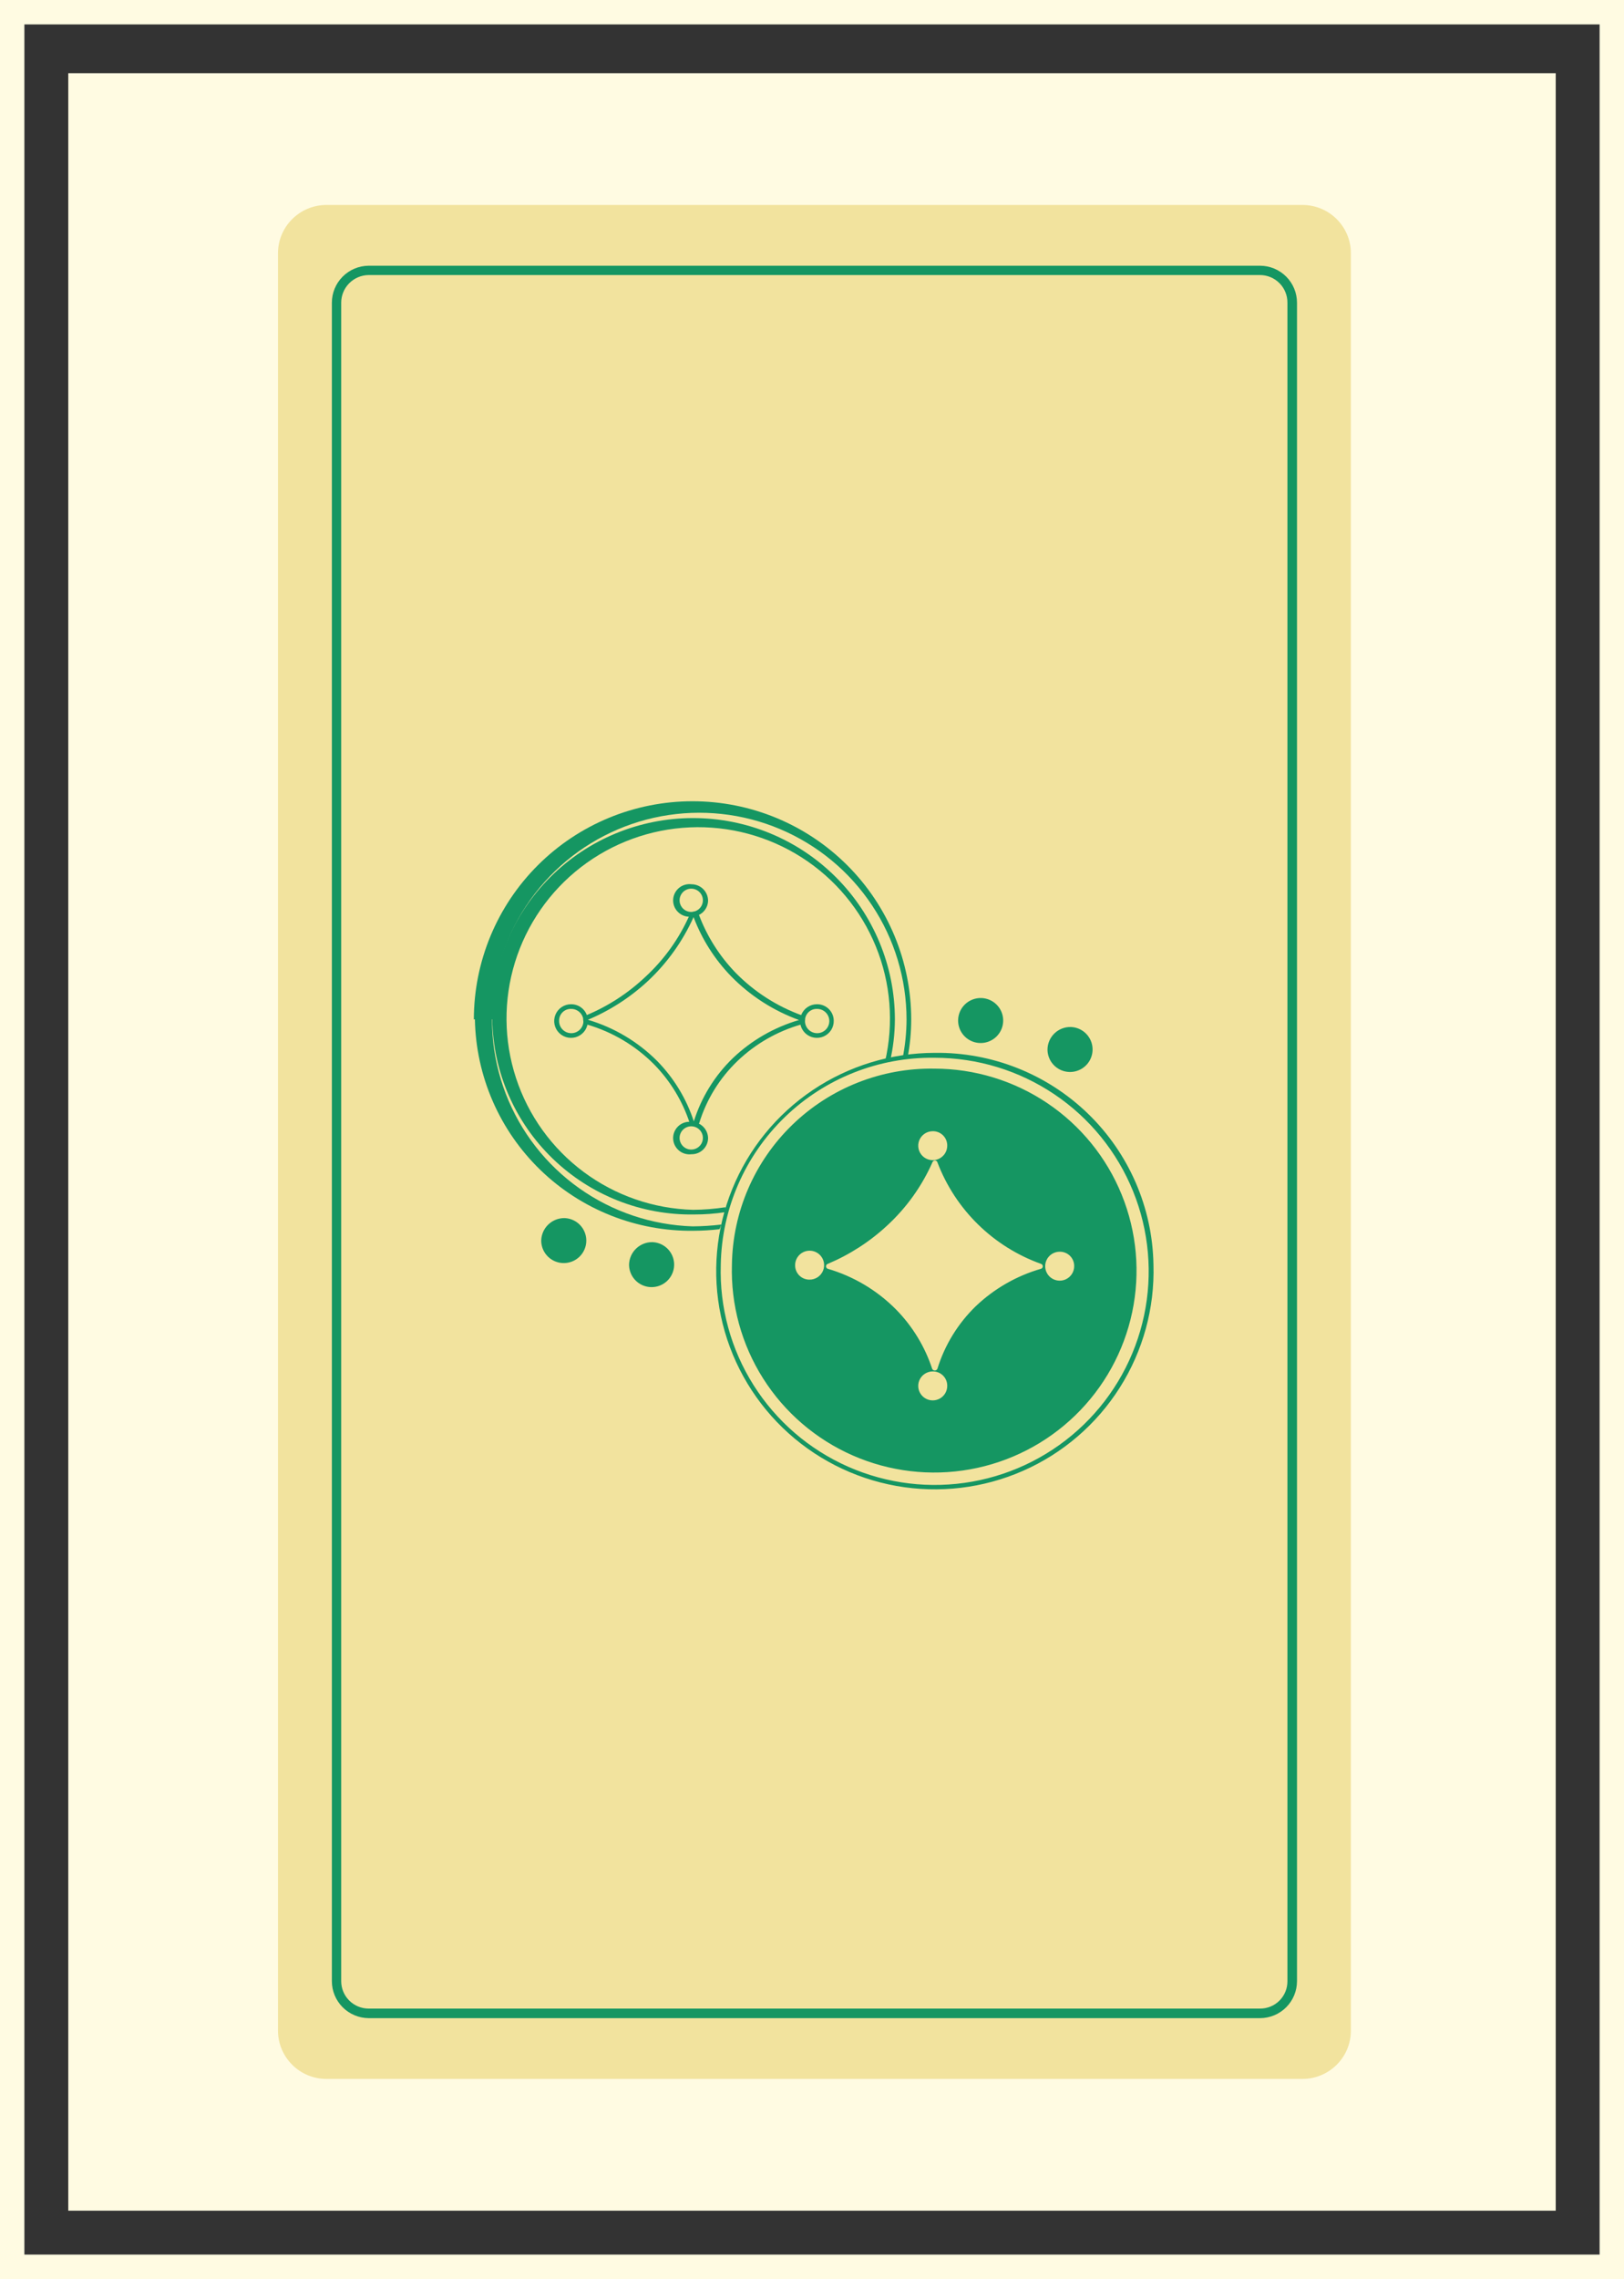<svg width="333" height="467" viewBox="0 0 333 467" fill="none" xmlns="http://www.w3.org/2000/svg">
<rect x="0" y="0" width="333" height="467" fill="#333333" stroke="none"/>
<rect x="2.5" y="2.5" width="328" height="462" stroke="#FFFBE2" stroke-width="5"/>
<rect x="14" y="15" width="305" height="438" fill="#FFFBE2"/>
<g clip-path="url(#clip0_199_107)">
<path d="M57 51.909L57 416.091C57 421.564 61.448 426 66.935 426H267.065C272.552 426 277 421.564 277 416.091V51.909C277 46.436 272.552 42 267.065 42H66.935C61.448 42 57 46.436 57 51.909Z" fill="#F2E39E"/>
<path d="M265.949 62.029V405.971C265.949 407.98 265.149 409.908 263.724 411.329C262.299 412.75 260.367 413.548 258.352 413.548H75.594C73.589 413.534 71.67 412.73 70.257 411.31C68.843 409.891 68.05 407.971 68.05 405.971V62.029C68.05 60.029 68.843 58.109 70.257 56.69C71.67 55.27 73.589 54.466 75.594 54.452H258.352C260.367 54.452 262.299 55.25 263.724 56.671C265.149 58.092 265.949 60.02 265.949 62.029ZM69.963 405.971C69.963 407.461 70.556 408.889 71.612 409.942C72.668 410.996 74.101 411.588 75.594 411.588H258.352C259.094 411.595 259.829 411.454 260.516 411.174C261.202 410.894 261.826 410.481 262.35 409.958C262.874 409.435 263.289 408.813 263.57 408.129C263.85 407.444 263.991 406.71 263.984 405.971V62.029C263.991 61.287 263.85 60.551 263.57 59.864C263.29 59.176 262.877 58.551 262.353 58.023C261.83 57.496 261.206 57.078 260.52 56.792C259.833 56.507 259.096 56.36 258.352 56.36H75.594C74.096 56.374 72.664 56.977 71.609 58.039C70.555 59.101 69.963 60.535 69.963 62.029V405.971Z" fill="#159662"/>
<path d="M145.191 184.536C145.185 184.975 145.091 185.407 144.916 185.81C144.742 186.212 144.489 186.576 144.174 186.881C143.858 187.186 143.485 187.426 143.076 187.588C142.667 187.749 142.231 187.828 141.791 187.821C141.32 187.881 140.841 187.84 140.387 187.701C139.933 187.561 139.514 187.327 139.158 187.014C138.801 186.701 138.516 186.315 138.32 185.884C138.125 185.452 138.023 184.983 138.023 184.51C138.023 184.036 138.125 183.567 138.32 183.136C138.516 182.704 138.801 182.318 139.158 182.005C139.514 181.692 139.933 181.458 140.387 181.319C140.841 181.179 141.32 181.138 141.791 181.198C142.684 181.198 143.541 181.548 144.177 182.172C144.813 182.797 145.177 183.646 145.191 184.536ZM139.347 184.536C139.354 184.849 139.423 185.158 139.55 185.445C139.676 185.731 139.858 185.99 140.085 186.207C140.312 186.423 140.579 186.593 140.872 186.707C141.165 186.82 141.477 186.875 141.791 186.868C142.264 186.857 142.723 186.707 143.11 186.436C143.497 186.165 143.795 185.786 143.966 185.347C144.137 184.907 144.174 184.427 144.071 183.967C143.969 183.506 143.732 183.087 143.39 182.761C143.048 182.435 142.618 182.217 142.152 182.135C141.686 182.054 141.207 182.111 140.774 182.302C140.341 182.492 139.975 182.805 139.721 183.203C139.467 183.601 139.337 184.065 139.347 184.536Z" fill="#159662"/>
<path d="M97.377 208.857C97.586 220.527 102.422 231.639 110.825 239.762C119.228 247.884 130.515 252.357 142.216 252.201C143.992 252.194 145.765 252.088 147.529 251.883C147.676 251.575 147.8 251.256 147.901 250.929C145.943 251.162 143.975 251.286 142.003 251.3C133.662 251.03 125.584 248.316 118.779 243.496C111.974 238.677 106.742 231.966 103.735 224.2C100.729 216.435 100.082 207.958 101.875 199.828C103.668 191.698 107.82 184.275 113.816 178.483C119.811 172.692 127.383 168.789 135.588 167.262C143.793 165.735 152.267 166.651 159.953 169.896C167.639 173.141 174.197 178.571 178.809 185.509C183.421 192.447 185.882 200.586 185.887 208.91C185.875 211.652 185.59 214.385 185.037 217.07C185.405 217.021 185.764 216.914 186.099 216.752C186.591 214.167 186.84 211.542 186.843 208.91C186.843 197.05 182.119 185.674 173.71 177.288C165.301 168.901 153.896 164.189 142.003 164.189C130.111 164.189 118.706 168.901 110.297 177.288C101.888 185.674 97.164 197.05 97.164 208.91" fill="#159662"/>
<path d="M100.936 208.858C101.019 214.195 102.156 219.464 104.281 224.363C106.406 229.262 109.477 233.696 113.32 237.411C117.164 241.126 121.703 244.049 126.679 246.014C131.655 247.979 136.971 248.947 142.322 248.863C144.474 248.867 146.623 248.707 148.751 248.386C148.776 248.051 148.776 247.715 148.751 247.38C146.553 247.718 144.333 247.895 142.11 247.909C134.002 247.69 126.16 244.975 119.66 240.137C113.159 235.298 108.319 228.573 105.801 220.883C103.284 213.193 103.213 204.914 105.598 197.182C107.983 189.45 112.708 182.643 119.124 177.694C125.541 172.746 133.335 169.898 141.438 169.54C149.541 169.183 157.557 171.335 164.386 175.699C171.215 180.064 176.523 186.429 179.583 193.921C182.643 201.413 183.304 209.666 181.477 217.548H182.486C183.146 214.715 183.484 211.818 183.496 208.911C183.496 197.963 179.136 187.464 171.374 179.723C163.613 171.982 153.086 167.633 142.11 167.633C131.134 167.633 120.607 171.982 112.845 179.723C105.084 187.464 100.724 197.963 100.724 208.911" fill="#159662"/>
<path d="M165.061 209.016C165.054 209.228 164.978 209.431 164.843 209.594C164.708 209.757 164.523 209.87 164.317 209.917C159.391 211.315 154.884 213.898 151.195 217.441C147.558 220.935 144.87 225.293 143.385 230.106C143.306 230.298 143.174 230.465 143.005 230.586C142.836 230.708 142.637 230.78 142.429 230.794C142.21 230.797 141.995 230.733 141.814 230.609C141.634 230.486 141.496 230.31 141.419 230.106C139.941 225.612 137.451 221.516 134.141 218.13C130.301 214.252 125.526 211.424 120.274 209.917C120.078 209.861 119.905 209.742 119.78 209.58C119.656 209.418 119.587 209.221 119.584 209.016C119.559 208.815 119.604 208.611 119.71 208.438C119.816 208.265 119.977 208.133 120.168 208.063C124.649 206.203 128.754 203.546 132.281 200.221C136.181 196.641 139.293 192.293 141.419 187.451C141.501 187.264 141.634 187.105 141.804 186.993C141.973 186.88 142.172 186.818 142.375 186.815C142.583 186.829 142.783 186.901 142.952 187.023C143.121 187.145 143.253 187.311 143.332 187.504C144.998 191.909 147.547 195.93 150.823 199.32C154.641 203.215 159.289 206.203 164.423 208.063C164.61 208.129 164.772 208.25 164.886 208.412C165 208.573 165.061 208.766 165.061 208.963M120.54 208.963C125.924 210.554 130.82 213.469 134.778 217.441C138.191 220.93 140.754 225.154 142.269 229.788C143.811 224.859 146.57 220.395 150.291 216.806C154.118 213.167 158.764 210.496 163.839 209.016C158.583 207.113 153.825 204.052 149.92 200.062C146.544 196.587 143.921 192.457 142.216 187.927C140 192.865 136.821 197.314 132.866 201.015C129.229 204.396 125.02 207.105 120.434 209.016" fill="#159662"/>
<path d="M120.54 209.122C120.561 209.808 120.377 210.484 120.011 211.064C119.644 211.644 119.112 212.102 118.484 212.379C117.855 212.656 117.157 212.739 116.481 212.619C115.804 212.498 115.179 212.179 114.685 211.701C114.192 211.224 113.852 210.611 113.71 209.94C113.568 209.269 113.63 208.571 113.888 207.936C114.146 207.3 114.588 206.756 115.158 206.373C115.728 205.989 116.399 205.784 117.087 205.784C117.533 205.777 117.977 205.858 118.392 206.022C118.807 206.186 119.186 206.43 119.507 206.74C119.827 207.05 120.084 207.42 120.261 207.829C120.438 208.237 120.533 208.677 120.54 209.122ZM114.643 209.122C114.622 209.621 114.751 210.115 115.015 210.539C115.279 210.963 115.664 211.299 116.121 211.502C116.578 211.706 117.086 211.767 117.579 211.679C118.071 211.591 118.526 211.357 118.884 211.008C119.242 210.659 119.486 210.211 119.585 209.721C119.684 209.232 119.634 208.724 119.44 208.264C119.246 207.804 118.918 207.412 118.499 207.14C118.079 206.868 117.587 206.728 117.087 206.738C116.768 206.731 116.452 206.787 116.156 206.904C115.859 207.021 115.59 207.195 115.362 207.417C115.134 207.639 114.953 207.905 114.83 208.197C114.707 208.49 114.643 208.805 114.643 209.122Z" fill="#159662"/>
<path d="M145.191 233.232C145.185 233.67 145.091 234.103 144.916 234.505C144.742 234.907 144.489 235.272 144.174 235.577C143.858 235.882 143.485 236.122 143.076 236.283C142.667 236.445 142.231 236.524 141.791 236.517C141.32 236.576 140.841 236.535 140.387 236.396C139.933 236.257 139.514 236.023 139.158 235.71C138.801 235.396 138.516 235.011 138.32 234.579C138.125 234.147 138.023 233.679 138.023 233.205C138.023 232.731 138.125 232.263 138.32 231.831C138.516 231.399 138.801 231.014 139.158 230.701C139.514 230.387 139.933 230.153 140.387 230.014C140.841 229.875 141.32 229.834 141.791 229.893C142.684 229.893 143.541 230.243 144.177 230.868C144.813 231.492 145.177 232.341 145.191 233.232ZM139.347 233.232C139.354 233.545 139.423 233.853 139.55 234.14C139.676 234.427 139.858 234.686 140.085 234.902C140.312 235.119 140.579 235.289 140.872 235.402C141.165 235.515 141.477 235.57 141.791 235.563C142.264 235.553 142.723 235.402 143.11 235.132C143.497 234.861 143.795 234.482 143.966 234.042C144.137 233.603 144.174 233.122 144.071 232.662C143.969 232.202 143.732 231.782 143.39 231.456C143.048 231.13 142.618 230.913 142.152 230.831C141.686 230.749 141.207 230.807 140.774 230.997C140.341 231.187 139.975 231.501 139.721 231.899C139.467 232.296 139.337 232.76 139.347 233.232Z" fill="#159662"/>
<path d="M170.958 209.122C170.979 209.808 170.795 210.484 170.429 211.064C170.062 211.644 169.531 212.102 168.902 212.379C168.273 212.656 167.575 212.739 166.899 212.619C166.222 212.498 165.597 212.179 165.103 211.701C164.61 211.224 164.27 210.611 164.128 209.94C163.986 209.269 164.048 208.571 164.306 207.936C164.564 207.3 165.006 206.756 165.576 206.373C166.146 205.989 166.818 205.784 167.505 205.784C167.951 205.777 168.395 205.858 168.81 206.022C169.225 206.186 169.604 206.43 169.925 206.74C170.245 207.05 170.502 207.42 170.679 207.829C170.856 208.237 170.951 208.677 170.958 209.122ZM165.061 209.122C165.04 209.621 165.169 210.115 165.433 210.539C165.696 210.963 166.082 211.299 166.539 211.502C166.996 211.706 167.504 211.767 167.997 211.679C168.489 211.591 168.944 211.357 169.302 211.008C169.66 210.659 169.904 210.211 170.003 209.721C170.102 209.232 170.052 208.724 169.858 208.264C169.664 207.804 169.337 207.412 168.917 207.14C168.497 206.868 168.005 206.728 167.505 206.738C167.187 206.731 166.87 206.787 166.574 206.904C166.277 207.021 166.008 207.195 165.78 207.417C165.552 207.639 165.371 207.905 165.248 208.197C165.124 208.49 165.061 208.805 165.061 209.122Z" fill="#159662"/>
<path d="M236.517 259.143C236.781 268.039 234.378 276.813 229.614 284.339C224.851 291.866 217.944 297.803 209.777 301.392C201.611 304.981 192.556 306.058 183.773 304.485C174.989 302.912 166.876 298.76 160.471 292.562C154.067 286.363 149.662 278.4 147.822 269.691C145.981 260.982 146.788 251.923 150.14 243.673C153.491 235.424 159.234 228.36 166.634 223.385C174.034 218.41 182.754 215.75 191.678 215.746C203.388 215.59 214.683 220.07 223.087 228.204C231.492 236.339 236.321 247.464 236.517 259.143ZM147.795 259.143C147.52 267.852 149.858 276.446 154.509 283.822C159.161 291.199 165.915 297.023 173.905 300.547C181.896 304.072 190.759 305.138 199.361 303.608C207.962 302.078 215.91 298.022 222.186 291.96C228.462 285.897 232.781 278.104 234.589 269.578C236.397 261.053 235.613 252.183 232.336 244.105C229.059 236.027 223.439 229.108 216.195 224.236C208.952 219.363 200.415 216.757 191.678 216.753C180.226 216.583 169.174 220.95 160.947 228.897C152.721 236.844 147.99 247.721 147.795 259.143Z" fill="#159662"/>
<path d="M150.079 259.143C149.836 267.375 152.061 275.493 156.47 282.457C160.879 289.42 167.271 294.914 174.828 298.233C182.385 301.553 190.763 302.549 198.891 301.092C207.019 299.636 214.526 295.794 220.451 290.058C226.377 284.322 230.452 276.953 232.154 268.894C233.857 260.835 233.11 252.452 230.008 244.819C226.907 237.186 221.593 230.65 214.745 226.046C207.898 221.443 199.829 218.982 191.571 218.978C186.202 218.894 180.868 219.867 175.875 221.84C170.883 223.814 166.33 226.75 162.476 230.48C158.622 234.211 155.544 238.662 153.416 243.581C151.289 248.499 150.155 253.787 150.079 259.143ZM163.042 259.407C163.01 258.813 163.158 258.222 163.468 257.712C163.777 257.203 164.233 256.798 164.776 256.55C165.319 256.303 165.925 256.224 166.514 256.324C167.102 256.424 167.647 256.699 168.077 257.112C168.507 257.526 168.803 258.059 168.925 258.642C169.047 259.225 168.991 259.831 168.763 260.382C168.535 260.932 168.146 261.402 167.647 261.729C167.147 262.056 166.561 262.226 165.964 262.216C165.207 262.216 164.48 261.924 163.934 261.4C163.389 260.876 163.069 260.162 163.042 259.407ZM194.228 283.835C194.26 284.428 194.113 285.016 193.806 285.524C193.499 286.033 193.046 286.438 192.506 286.687C191.966 286.936 191.363 287.018 190.776 286.922C190.189 286.826 189.644 286.557 189.212 286.149C188.78 285.741 188.48 285.213 188.352 284.634C188.223 284.054 188.272 283.45 188.492 282.898C188.712 282.346 189.092 281.873 189.584 281.54C190.076 281.206 190.658 281.027 191.253 281.026C192.019 281.012 192.76 281.298 193.316 281.824C193.873 282.349 194.2 283.071 194.228 283.835ZM220.26 259.355C220.281 259.948 220.124 260.534 219.807 261.036C219.491 261.539 219.031 261.936 218.487 262.176C217.942 262.415 217.338 262.486 216.753 262.379C216.167 262.273 215.627 261.993 215.202 261.578C214.778 261.162 214.488 260.628 214.37 260.047C214.253 259.465 214.313 258.861 214.543 258.314C214.773 257.766 215.162 257.3 215.66 256.975C216.159 256.651 216.743 256.483 217.338 256.493C218.104 256.493 218.839 256.793 219.386 257.328C219.932 257.863 220.246 258.591 220.26 259.355ZM192.209 238.16C194.029 242.958 196.872 247.304 200.541 250.9C204.21 254.495 208.618 257.253 213.46 258.984C213.566 259.019 213.659 259.086 213.724 259.176C213.79 259.267 213.825 259.375 213.825 259.487C213.825 259.599 213.79 259.707 213.724 259.798C213.659 259.888 213.566 259.956 213.46 259.991C208.465 261.428 203.891 264.046 200.125 267.621C196.441 271.179 193.718 275.608 192.209 280.497C192.162 280.598 192.087 280.684 191.993 280.744C191.899 280.805 191.79 280.837 191.678 280.837C191.566 280.837 191.456 280.805 191.362 280.744C191.268 280.684 191.193 280.598 191.146 280.497C189.647 275.942 187.121 271.791 183.762 268.362C179.876 264.428 175.049 261.547 169.736 259.991C169.63 259.956 169.537 259.888 169.472 259.798C169.406 259.707 169.371 259.599 169.371 259.487C169.371 259.375 169.406 259.267 169.472 259.176C169.537 259.086 169.63 259.019 169.736 258.984C174.243 257.089 178.379 254.416 181.955 251.089C185.89 247.454 189.036 243.054 191.199 238.16C191.234 238.054 191.302 237.961 191.393 237.896C191.483 237.83 191.592 237.795 191.704 237.795C191.816 237.795 191.925 237.83 192.016 237.896C192.106 237.961 192.174 238.054 192.209 238.16ZM194.228 234.61C194.26 235.202 194.113 235.791 193.806 236.299C193.499 236.807 193.046 237.212 192.506 237.462C191.966 237.711 191.363 237.793 190.776 237.697C190.189 237.601 189.644 237.331 189.212 236.924C188.78 236.516 188.48 235.988 188.352 235.408C188.223 234.829 188.272 234.224 188.492 233.673C188.712 233.121 189.092 232.648 189.584 232.314C190.076 231.981 190.658 231.802 191.253 231.801C192.019 231.787 192.76 232.073 193.316 232.598C193.873 233.124 194.2 233.846 194.228 234.61Z" fill="#159662"/>
<path d="M115.758 249.605C116.665 249.636 117.543 249.933 118.282 250.458C119.02 250.983 119.588 251.713 119.913 252.558C120.239 253.402 120.308 254.324 120.112 255.208C119.916 256.091 119.464 256.897 118.812 257.526C118.159 258.155 117.336 258.579 116.444 258.744C115.552 258.91 114.631 258.81 113.796 258.457C112.96 258.103 112.248 257.513 111.746 256.759C111.245 256.004 110.978 255.12 110.977 254.215C111.005 252.973 111.523 251.793 112.418 250.93C113.313 250.067 114.513 249.591 115.758 249.605Z" fill="#159662"/>
<path d="M133.769 254.533C134.675 254.564 135.553 254.861 136.292 255.386C137.03 255.911 137.598 256.641 137.924 257.486C138.249 258.33 138.318 259.252 138.122 260.135C137.926 261.019 137.474 261.825 136.822 262.454C136.17 263.083 135.346 263.507 134.454 263.672C133.562 263.837 132.641 263.737 131.806 263.384C130.97 263.031 130.258 262.441 129.756 261.686C129.255 260.932 128.988 260.047 128.987 259.142C129.015 257.901 129.533 256.721 130.428 255.858C131.323 254.994 132.524 254.518 133.769 254.533Z" fill="#159662"/>
<path d="M201.24 204.513C202.149 204.544 203.029 204.842 203.769 205.37C204.509 205.897 205.076 206.631 205.4 207.478C205.724 208.326 205.789 209.25 205.589 210.135C205.389 211.02 204.931 211.826 204.274 212.453C203.616 213.079 202.788 213.499 201.893 213.658C200.997 213.817 200.075 213.71 199.24 213.348C198.406 212.987 197.697 212.389 197.202 211.628C196.708 210.866 196.449 209.977 196.459 209.07C196.465 208.455 196.595 207.848 196.841 207.284C197.086 206.721 197.442 206.211 197.887 205.787C198.333 205.362 198.859 205.031 199.435 204.812C200.011 204.593 200.624 204.491 201.24 204.513Z" fill="#159662"/>
<path d="M219.57 210.447C220.476 210.478 221.354 210.775 222.093 211.3C222.831 211.825 223.399 212.556 223.724 213.4C224.05 214.245 224.119 215.166 223.923 216.05C223.727 216.933 223.275 217.74 222.623 218.369C221.97 218.998 221.147 219.421 220.255 219.587C219.363 219.752 218.442 219.652 217.606 219.299C216.771 218.946 216.058 218.355 215.557 217.601C215.056 216.847 214.789 215.962 214.788 215.057C214.795 214.44 214.924 213.831 215.169 213.264C215.414 212.697 215.769 212.185 216.214 211.756C216.658 211.327 217.184 210.991 217.76 210.766C218.336 210.541 218.951 210.433 219.57 210.447Z" fill="#159662"/>
</g>
<defs>
<clipPath id="clip0_199_107">
<rect width="220" height="384" fill="white" transform="translate(57 42)"/>
</clipPath>
</defs>
</svg>
